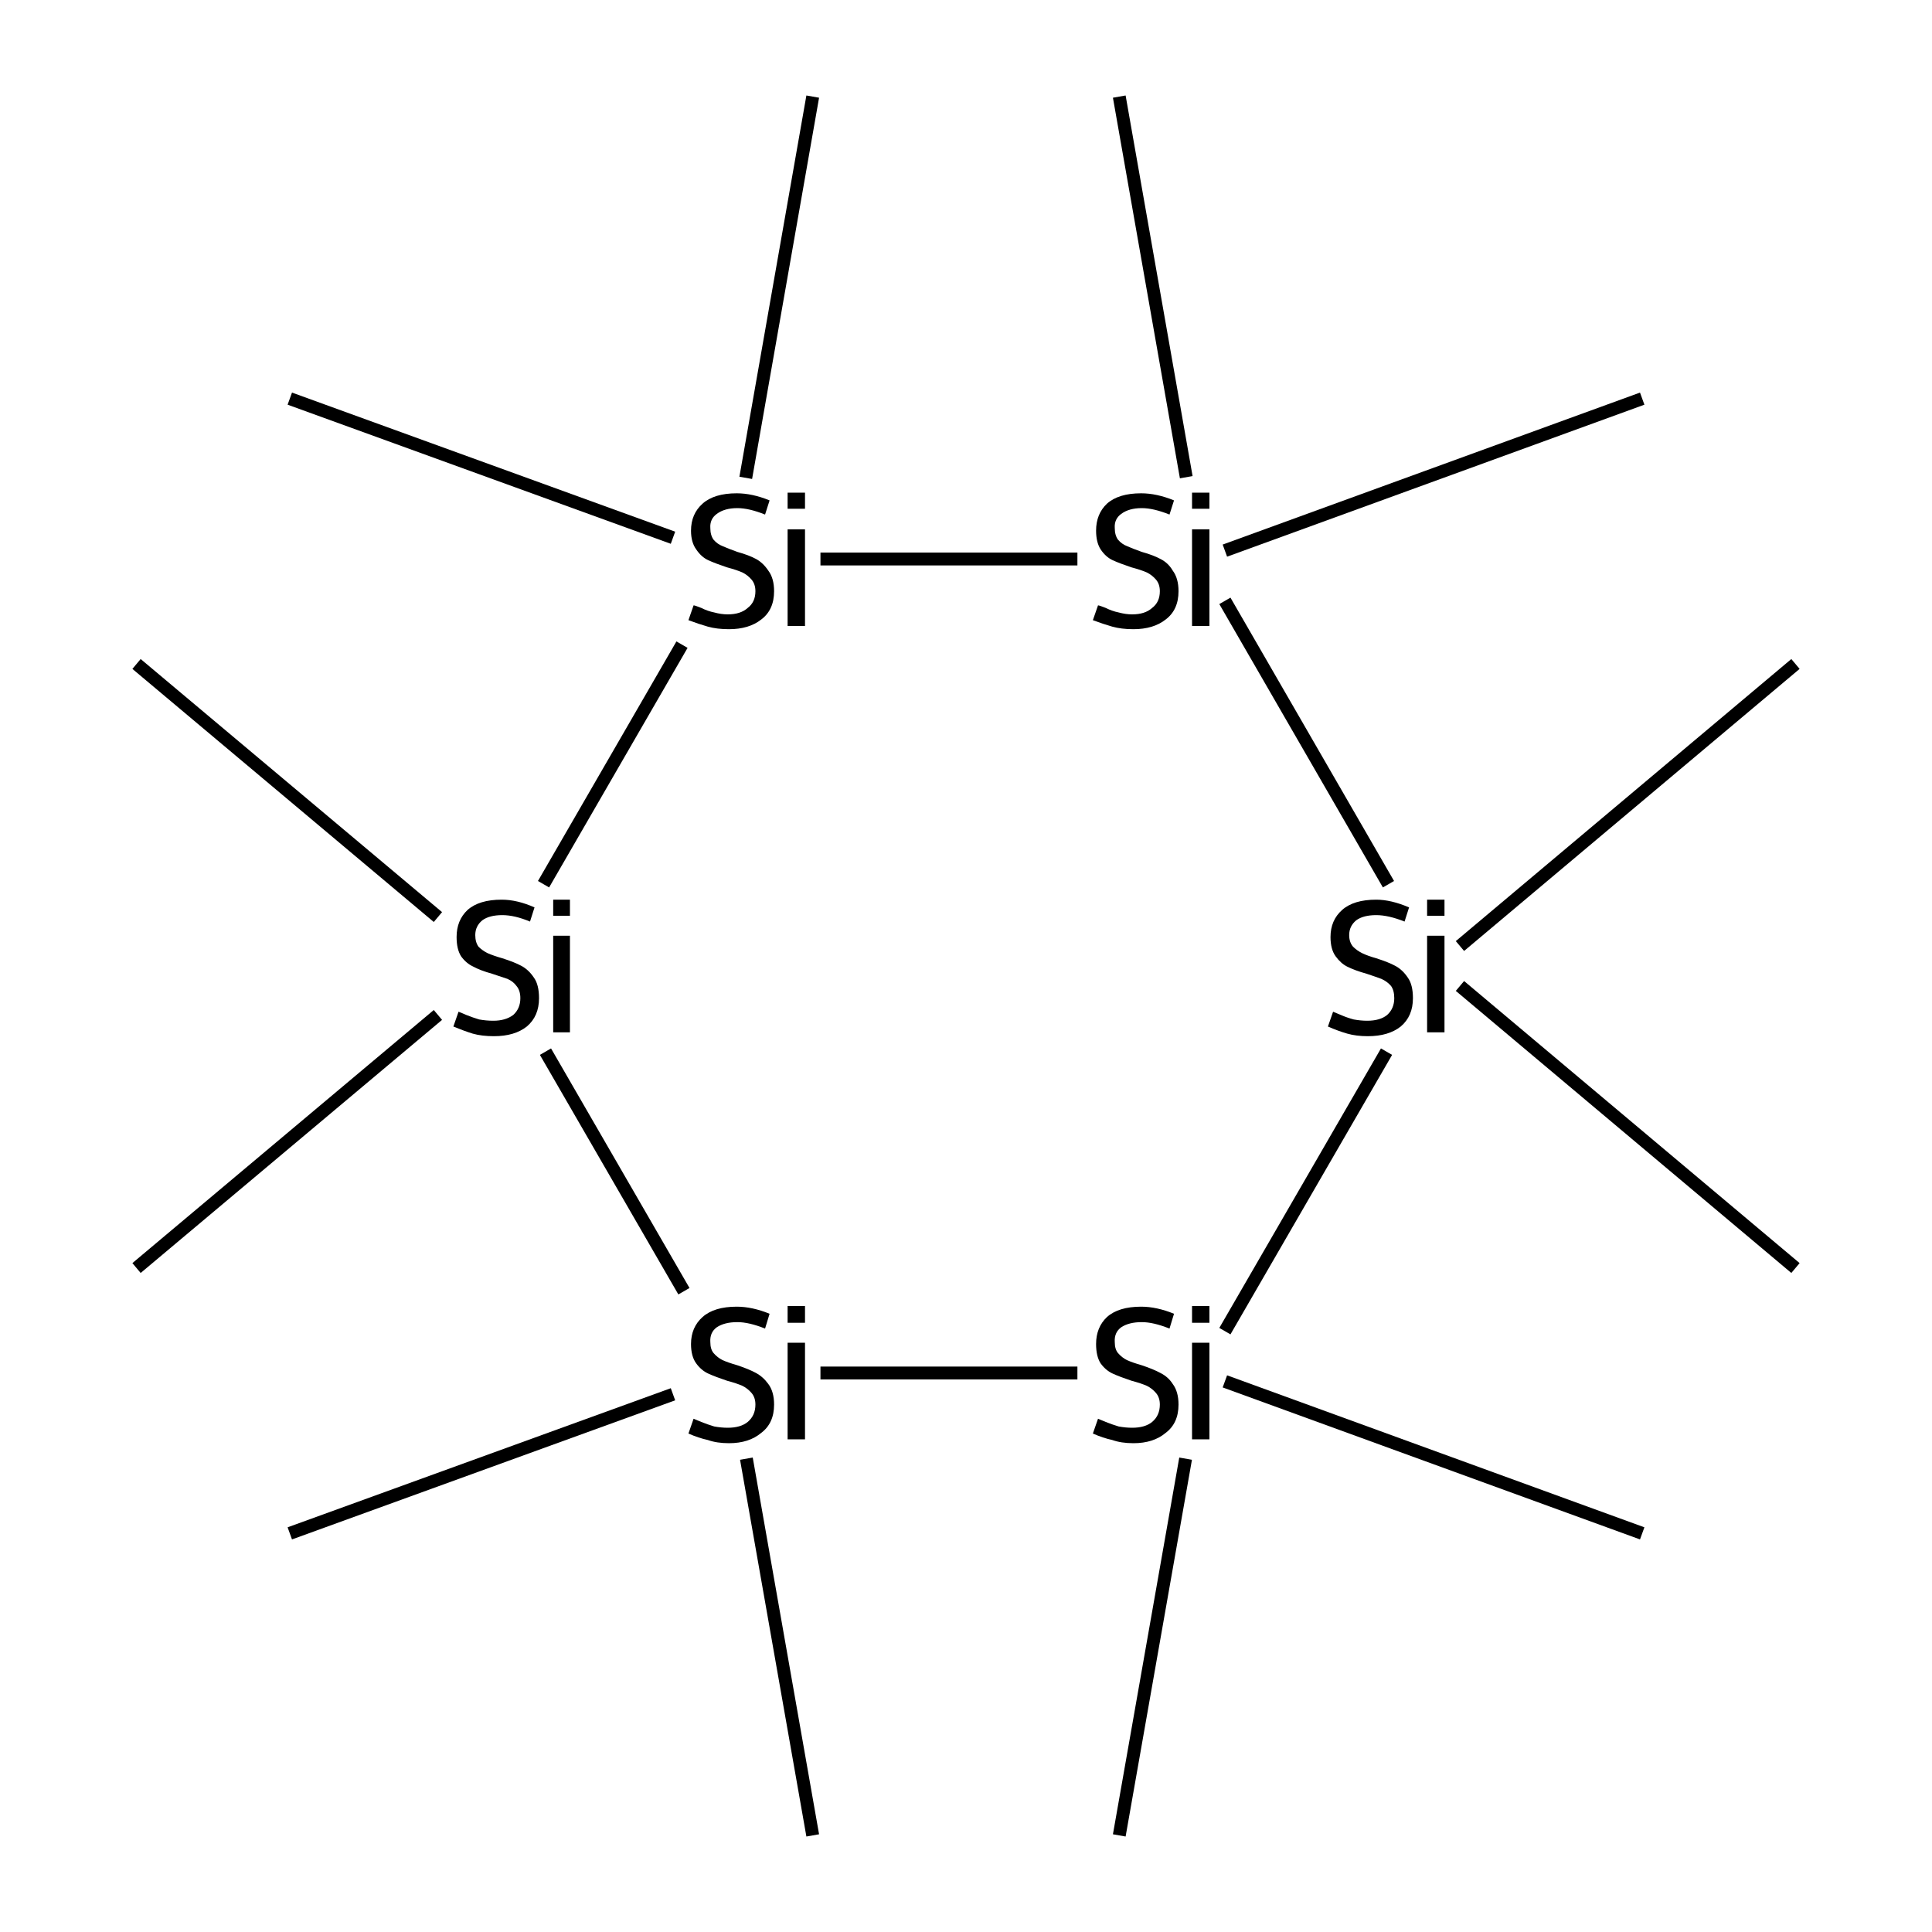<?xml version='1.0' encoding='iso-8859-1'?>
<svg version='1.1' baseProfile='full'
              xmlns='http://www.w3.org/2000/svg'
                      xmlns:rdkit='http://www.rdkit.org/xml'
                      xmlns:xlink='http://www.w3.org/1999/xlink'
                  xml:space='preserve'
width='300px' height='300px' viewBox='0 0 300 300'>
<!-- END OF HEADER -->
<rect style='opacity:1.0;fill:#FFFFFF;stroke:none' width='300.0' height='300.0' x='0.0' y='0.0'> </rect>
<path class='bond-0 atom-0 atom-1' d='M 278.8,103.1 L 226.7,146.9' style='fill:none;fill-rule:evenodd;stroke:#000000;stroke-width:2.0px;stroke-linecap:butt;stroke-linejoin:miter;stroke-opacity:1' />
<path class='bond-1 atom-1 atom-2' d='M 215.3,163.3 L 190.2,206.7' style='fill:none;fill-rule:evenodd;stroke:#000000;stroke-width:2.0px;stroke-linecap:butt;stroke-linejoin:miter;stroke-opacity:1' />
<path class='bond-2 atom-2 atom-3' d='M 167.3,213.2 L 127.4,213.2' style='fill:none;fill-rule:evenodd;stroke:#000000;stroke-width:2.0px;stroke-linecap:butt;stroke-linejoin:miter;stroke-opacity:1' />
<path class='bond-3 atom-3 atom-4' d='M 106.2,200.5 L 84.7,163.3' style='fill:none;fill-rule:evenodd;stroke:#000000;stroke-width:2.0px;stroke-linecap:butt;stroke-linejoin:miter;stroke-opacity:1' />
<path class='bond-4 atom-4 atom-5' d='M 84.4,137.3 L 105.9,100.1' style='fill:none;fill-rule:evenodd;stroke:#000000;stroke-width:2.0px;stroke-linecap:butt;stroke-linejoin:miter;stroke-opacity:1' />
<path class='bond-5 atom-5 atom-6' d='M 127.4,86.8 L 167.3,86.8' style='fill:none;fill-rule:evenodd;stroke:#000000;stroke-width:2.0px;stroke-linecap:butt;stroke-linejoin:miter;stroke-opacity:1' />
<path class='bond-6 atom-6 atom-7' d='M 184.2,74.1 L 173.8,15.0' style='fill:none;fill-rule:evenodd;stroke:#000000;stroke-width:2.0px;stroke-linecap:butt;stroke-linejoin:miter;stroke-opacity:1' />
<path class='bond-7 atom-6 atom-8' d='M 190.2,85.5 L 255.0,61.9' style='fill:none;fill-rule:evenodd;stroke:#000000;stroke-width:2.0px;stroke-linecap:butt;stroke-linejoin:miter;stroke-opacity:1' />
<path class='bond-8 atom-5 atom-9' d='M 104.5,83.5 L 45.0,61.9' style='fill:none;fill-rule:evenodd;stroke:#000000;stroke-width:2.0px;stroke-linecap:butt;stroke-linejoin:miter;stroke-opacity:1' />
<path class='bond-9 atom-5 atom-10' d='M 115.8,74.2 L 126.2,15.0' style='fill:none;fill-rule:evenodd;stroke:#000000;stroke-width:2.0px;stroke-linecap:butt;stroke-linejoin:miter;stroke-opacity:1' />
<path class='bond-10 atom-4 atom-11' d='M 68.0,157.6 L 21.2,196.9' style='fill:none;fill-rule:evenodd;stroke:#000000;stroke-width:2.0px;stroke-linecap:butt;stroke-linejoin:miter;stroke-opacity:1' />
<path class='bond-11 atom-4 atom-12' d='M 68.0,142.4 L 21.2,103.1' style='fill:none;fill-rule:evenodd;stroke:#000000;stroke-width:2.0px;stroke-linecap:butt;stroke-linejoin:miter;stroke-opacity:1' />
<path class='bond-12 atom-3 atom-13' d='M 115.9,226.5 L 126.2,285.0' style='fill:none;fill-rule:evenodd;stroke:#000000;stroke-width:2.0px;stroke-linecap:butt;stroke-linejoin:miter;stroke-opacity:1' />
<path class='bond-13 atom-3 atom-14' d='M 104.5,216.5 L 45.0,238.1' style='fill:none;fill-rule:evenodd;stroke:#000000;stroke-width:2.0px;stroke-linecap:butt;stroke-linejoin:miter;stroke-opacity:1' />
<path class='bond-14 atom-2 atom-15' d='M 190.2,214.5 L 255.0,238.1' style='fill:none;fill-rule:evenodd;stroke:#000000;stroke-width:2.0px;stroke-linecap:butt;stroke-linejoin:miter;stroke-opacity:1' />
<path class='bond-15 atom-2 atom-16' d='M 184.1,226.5 L 173.8,285.0' style='fill:none;fill-rule:evenodd;stroke:#000000;stroke-width:2.0px;stroke-linecap:butt;stroke-linejoin:miter;stroke-opacity:1' />
<path class='bond-16 atom-1 atom-17' d='M 226.7,153.1 L 278.8,196.9' style='fill:none;fill-rule:evenodd;stroke:#000000;stroke-width:2.0px;stroke-linecap:butt;stroke-linejoin:miter;stroke-opacity:1' />
<path class='bond-17 atom-6 atom-1' d='M 190.2,93.3 L 215.6,137.3' style='fill:none;fill-rule:evenodd;stroke:#000000;stroke-width:2.0px;stroke-linecap:butt;stroke-linejoin:miter;stroke-opacity:1' />
<path class='atom-1' d='M 207.0 157.1
Q 207.2 157.2, 208.2 157.6
Q 209.1 158.0, 210.2 158.3
Q 211.3 158.5, 212.3 158.5
Q 214.3 158.5, 215.4 157.6
Q 216.5 156.6, 216.5 155.0
Q 216.5 153.8, 216.0 153.1
Q 215.4 152.4, 214.5 152.0
Q 213.7 151.7, 212.2 151.2
Q 210.4 150.7, 209.2 150.1
Q 208.2 149.6, 207.4 148.5
Q 206.6 147.4, 206.6 145.5
Q 206.6 142.9, 208.4 141.3
Q 210.2 139.7, 213.7 139.7
Q 216.0 139.7, 218.8 140.9
L 218.1 143.1
Q 215.6 142.1, 213.7 142.1
Q 211.7 142.1, 210.6 142.9
Q 209.5 143.8, 209.5 145.2
Q 209.5 146.3, 210.1 147.0
Q 210.7 147.6, 211.5 148.0
Q 212.3 148.4, 213.7 148.8
Q 215.6 149.4, 216.7 150.0
Q 217.8 150.6, 218.6 151.8
Q 219.4 152.9, 219.4 155.0
Q 219.4 157.8, 217.5 159.4
Q 215.6 160.9, 212.4 160.9
Q 210.6 160.9, 209.2 160.5
Q 207.8 160.1, 206.2 159.4
L 207.0 157.1
' fill='#000000'/>
<path class='atom-1' d='M 221.6 139.7
L 224.3 139.7
L 224.3 142.2
L 221.6 142.2
L 221.6 139.7
M 221.6 145.3
L 224.3 145.3
L 224.3 160.3
L 221.6 160.3
L 221.6 145.3
' fill='#000000'/>
<path class='atom-2' d='M 170.5 220.3
Q 170.7 220.4, 171.7 220.8
Q 172.7 221.2, 173.7 221.5
Q 174.8 221.7, 175.8 221.7
Q 177.8 221.7, 178.9 220.8
Q 180.1 219.8, 180.1 218.1
Q 180.1 217.0, 179.5 216.3
Q 178.9 215.6, 178.1 215.2
Q 177.2 214.8, 175.7 214.4
Q 173.9 213.8, 172.8 213.3
Q 171.7 212.8, 170.9 211.7
Q 170.2 210.6, 170.2 208.7
Q 170.2 206.1, 171.9 204.5
Q 173.7 202.9, 177.2 202.9
Q 179.6 202.9, 182.3 204.0
L 181.6 206.3
Q 179.1 205.3, 177.3 205.3
Q 175.3 205.3, 174.1 206.1
Q 173.0 206.9, 173.1 208.4
Q 173.1 209.5, 173.6 210.1
Q 174.2 210.8, 175.0 211.2
Q 175.9 211.6, 177.3 212.0
Q 179.1 212.6, 180.2 213.2
Q 181.4 213.8, 182.1 214.9
Q 183.0 216.1, 183.0 218.1
Q 183.0 221.0, 181.0 222.5
Q 179.1 224.1, 176.0 224.1
Q 174.1 224.1, 172.7 223.6
Q 171.3 223.3, 169.7 222.6
L 170.5 220.3
' fill='#000000'/>
<path class='atom-2' d='M 185.1 202.8
L 187.8 202.8
L 187.8 205.4
L 185.1 205.4
L 185.1 202.8
M 185.1 208.5
L 187.8 208.5
L 187.8 223.5
L 185.1 223.5
L 185.1 208.5
' fill='#000000'/>
<path class='atom-3' d='M 107.7 220.3
Q 107.9 220.4, 108.9 220.8
Q 109.9 221.2, 110.9 221.5
Q 112.0 221.7, 113.0 221.7
Q 115.0 221.7, 116.1 220.8
Q 117.3 219.8, 117.3 218.1
Q 117.3 217.0, 116.7 216.3
Q 116.1 215.6, 115.3 215.2
Q 114.4 214.8, 112.9 214.4
Q 111.1 213.8, 110.0 213.3
Q 108.9 212.8, 108.1 211.7
Q 107.3 210.6, 107.3 208.7
Q 107.3 206.1, 109.1 204.5
Q 110.9 202.9, 114.4 202.9
Q 116.8 202.9, 119.5 204.0
L 118.8 206.3
Q 116.3 205.3, 114.5 205.3
Q 112.5 205.3, 111.3 206.1
Q 110.2 206.9, 110.3 208.4
Q 110.3 209.5, 110.8 210.1
Q 111.4 210.8, 112.2 211.2
Q 113.1 211.6, 114.5 212.0
Q 116.3 212.6, 117.4 213.2
Q 118.5 213.8, 119.3 214.9
Q 120.2 216.1, 120.2 218.1
Q 120.2 221.0, 118.2 222.5
Q 116.3 224.1, 113.2 224.1
Q 111.3 224.1, 109.9 223.6
Q 108.5 223.3, 106.9 222.6
L 107.7 220.3
' fill='#000000'/>
<path class='atom-3' d='M 122.3 202.8
L 125.0 202.8
L 125.0 205.4
L 122.3 205.4
L 122.3 202.8
M 122.3 208.5
L 125.0 208.5
L 125.0 223.5
L 122.3 223.5
L 122.3 208.5
' fill='#000000'/>
<path class='atom-4' d='M 71.2 157.1
Q 71.5 157.2, 72.4 157.6
Q 73.4 158.0, 74.4 158.3
Q 75.5 158.5, 76.6 158.5
Q 78.5 158.5, 79.7 157.6
Q 80.8 156.6, 80.8 155.0
Q 80.8 153.8, 80.2 153.1
Q 79.7 152.4, 78.8 152.0
Q 77.9 151.7, 76.4 151.2
Q 74.6 150.7, 73.5 150.1
Q 72.4 149.6, 71.6 148.5
Q 70.9 147.4, 70.9 145.5
Q 70.9 142.9, 72.6 141.3
Q 74.4 139.7, 77.9 139.7
Q 80.3 139.7, 83.0 140.9
L 82.3 143.1
Q 79.9 142.1, 78.0 142.1
Q 76.0 142.1, 74.9 142.9
Q 73.8 143.8, 73.8 145.2
Q 73.8 146.3, 74.3 147.0
Q 74.9 147.6, 75.7 148.0
Q 76.6 148.4, 78.0 148.8
Q 79.9 149.4, 81.0 150.0
Q 82.1 150.6, 82.9 151.8
Q 83.7 152.9, 83.7 155.0
Q 83.7 157.8, 81.8 159.4
Q 79.9 160.9, 76.7 160.9
Q 74.8 160.9, 73.4 160.5
Q 72.1 160.1, 70.4 159.4
L 71.2 157.1
' fill='#000000'/>
<path class='atom-4' d='M 85.9 139.7
L 88.5 139.7
L 88.5 142.2
L 85.9 142.2
L 85.9 139.7
M 85.9 145.3
L 88.5 145.3
L 88.5 160.3
L 85.9 160.3
L 85.9 145.3
' fill='#000000'/>
<path class='atom-5' d='M 107.7 94.0
Q 107.9 94.0, 108.9 94.4
Q 109.9 94.9, 110.9 95.1
Q 112.0 95.4, 113.0 95.4
Q 115.0 95.4, 116.1 94.4
Q 117.3 93.5, 117.3 91.8
Q 117.3 90.7, 116.7 90.0
Q 116.1 89.3, 115.3 88.9
Q 114.4 88.5, 112.9 88.1
Q 111.1 87.5, 110.0 87.0
Q 108.9 86.5, 108.1 85.3
Q 107.3 84.2, 107.3 82.4
Q 107.3 79.8, 109.1 78.2
Q 110.9 76.6, 114.4 76.6
Q 116.8 76.6, 119.5 77.7
L 118.8 79.9
Q 116.3 78.9, 114.5 78.9
Q 112.5 78.9, 111.3 79.8
Q 110.2 80.6, 110.3 82.0
Q 110.3 83.1, 110.8 83.8
Q 111.4 84.5, 112.2 84.8
Q 113.1 85.2, 114.5 85.7
Q 116.3 86.2, 117.4 86.8
Q 118.5 87.4, 119.3 88.6
Q 120.2 89.8, 120.2 91.8
Q 120.2 94.7, 118.2 96.2
Q 116.3 97.7, 113.2 97.7
Q 111.3 97.7, 109.9 97.3
Q 108.5 96.9, 106.9 96.3
L 107.7 94.0
' fill='#000000'/>
<path class='atom-5' d='M 122.3 76.5
L 125.0 76.5
L 125.0 79.0
L 122.3 79.0
L 122.3 76.5
M 122.3 82.2
L 125.0 82.2
L 125.0 97.2
L 122.3 97.2
L 122.3 82.2
' fill='#000000'/>
<path class='atom-6' d='M 170.5 94.0
Q 170.7 94.0, 171.7 94.4
Q 172.7 94.9, 173.7 95.1
Q 174.8 95.4, 175.8 95.4
Q 177.8 95.4, 178.9 94.4
Q 180.1 93.5, 180.1 91.8
Q 180.1 90.7, 179.5 90.0
Q 178.9 89.3, 178.1 88.9
Q 177.2 88.5, 175.7 88.1
Q 173.9 87.5, 172.8 87.0
Q 171.7 86.5, 170.9 85.3
Q 170.2 84.2, 170.2 82.4
Q 170.2 79.8, 171.9 78.2
Q 173.7 76.6, 177.2 76.6
Q 179.6 76.6, 182.3 77.7
L 181.6 79.9
Q 179.1 78.9, 177.3 78.9
Q 175.3 78.9, 174.1 79.8
Q 173.0 80.6, 173.1 82.0
Q 173.1 83.1, 173.6 83.8
Q 174.2 84.5, 175.0 84.8
Q 175.9 85.2, 177.3 85.7
Q 179.1 86.2, 180.2 86.8
Q 181.4 87.4, 182.1 88.6
Q 183.0 89.8, 183.0 91.8
Q 183.0 94.7, 181.0 96.2
Q 179.1 97.7, 176.0 97.7
Q 174.1 97.7, 172.7 97.3
Q 171.3 96.9, 169.7 96.3
L 170.5 94.0
' fill='#000000'/>
<path class='atom-6' d='M 185.1 76.5
L 187.8 76.5
L 187.8 79.0
L 185.1 79.0
L 185.1 76.5
M 185.1 82.2
L 187.8 82.2
L 187.8 97.2
L 185.1 97.2
L 185.1 82.2
' fill='#000000'/>
</svg>
